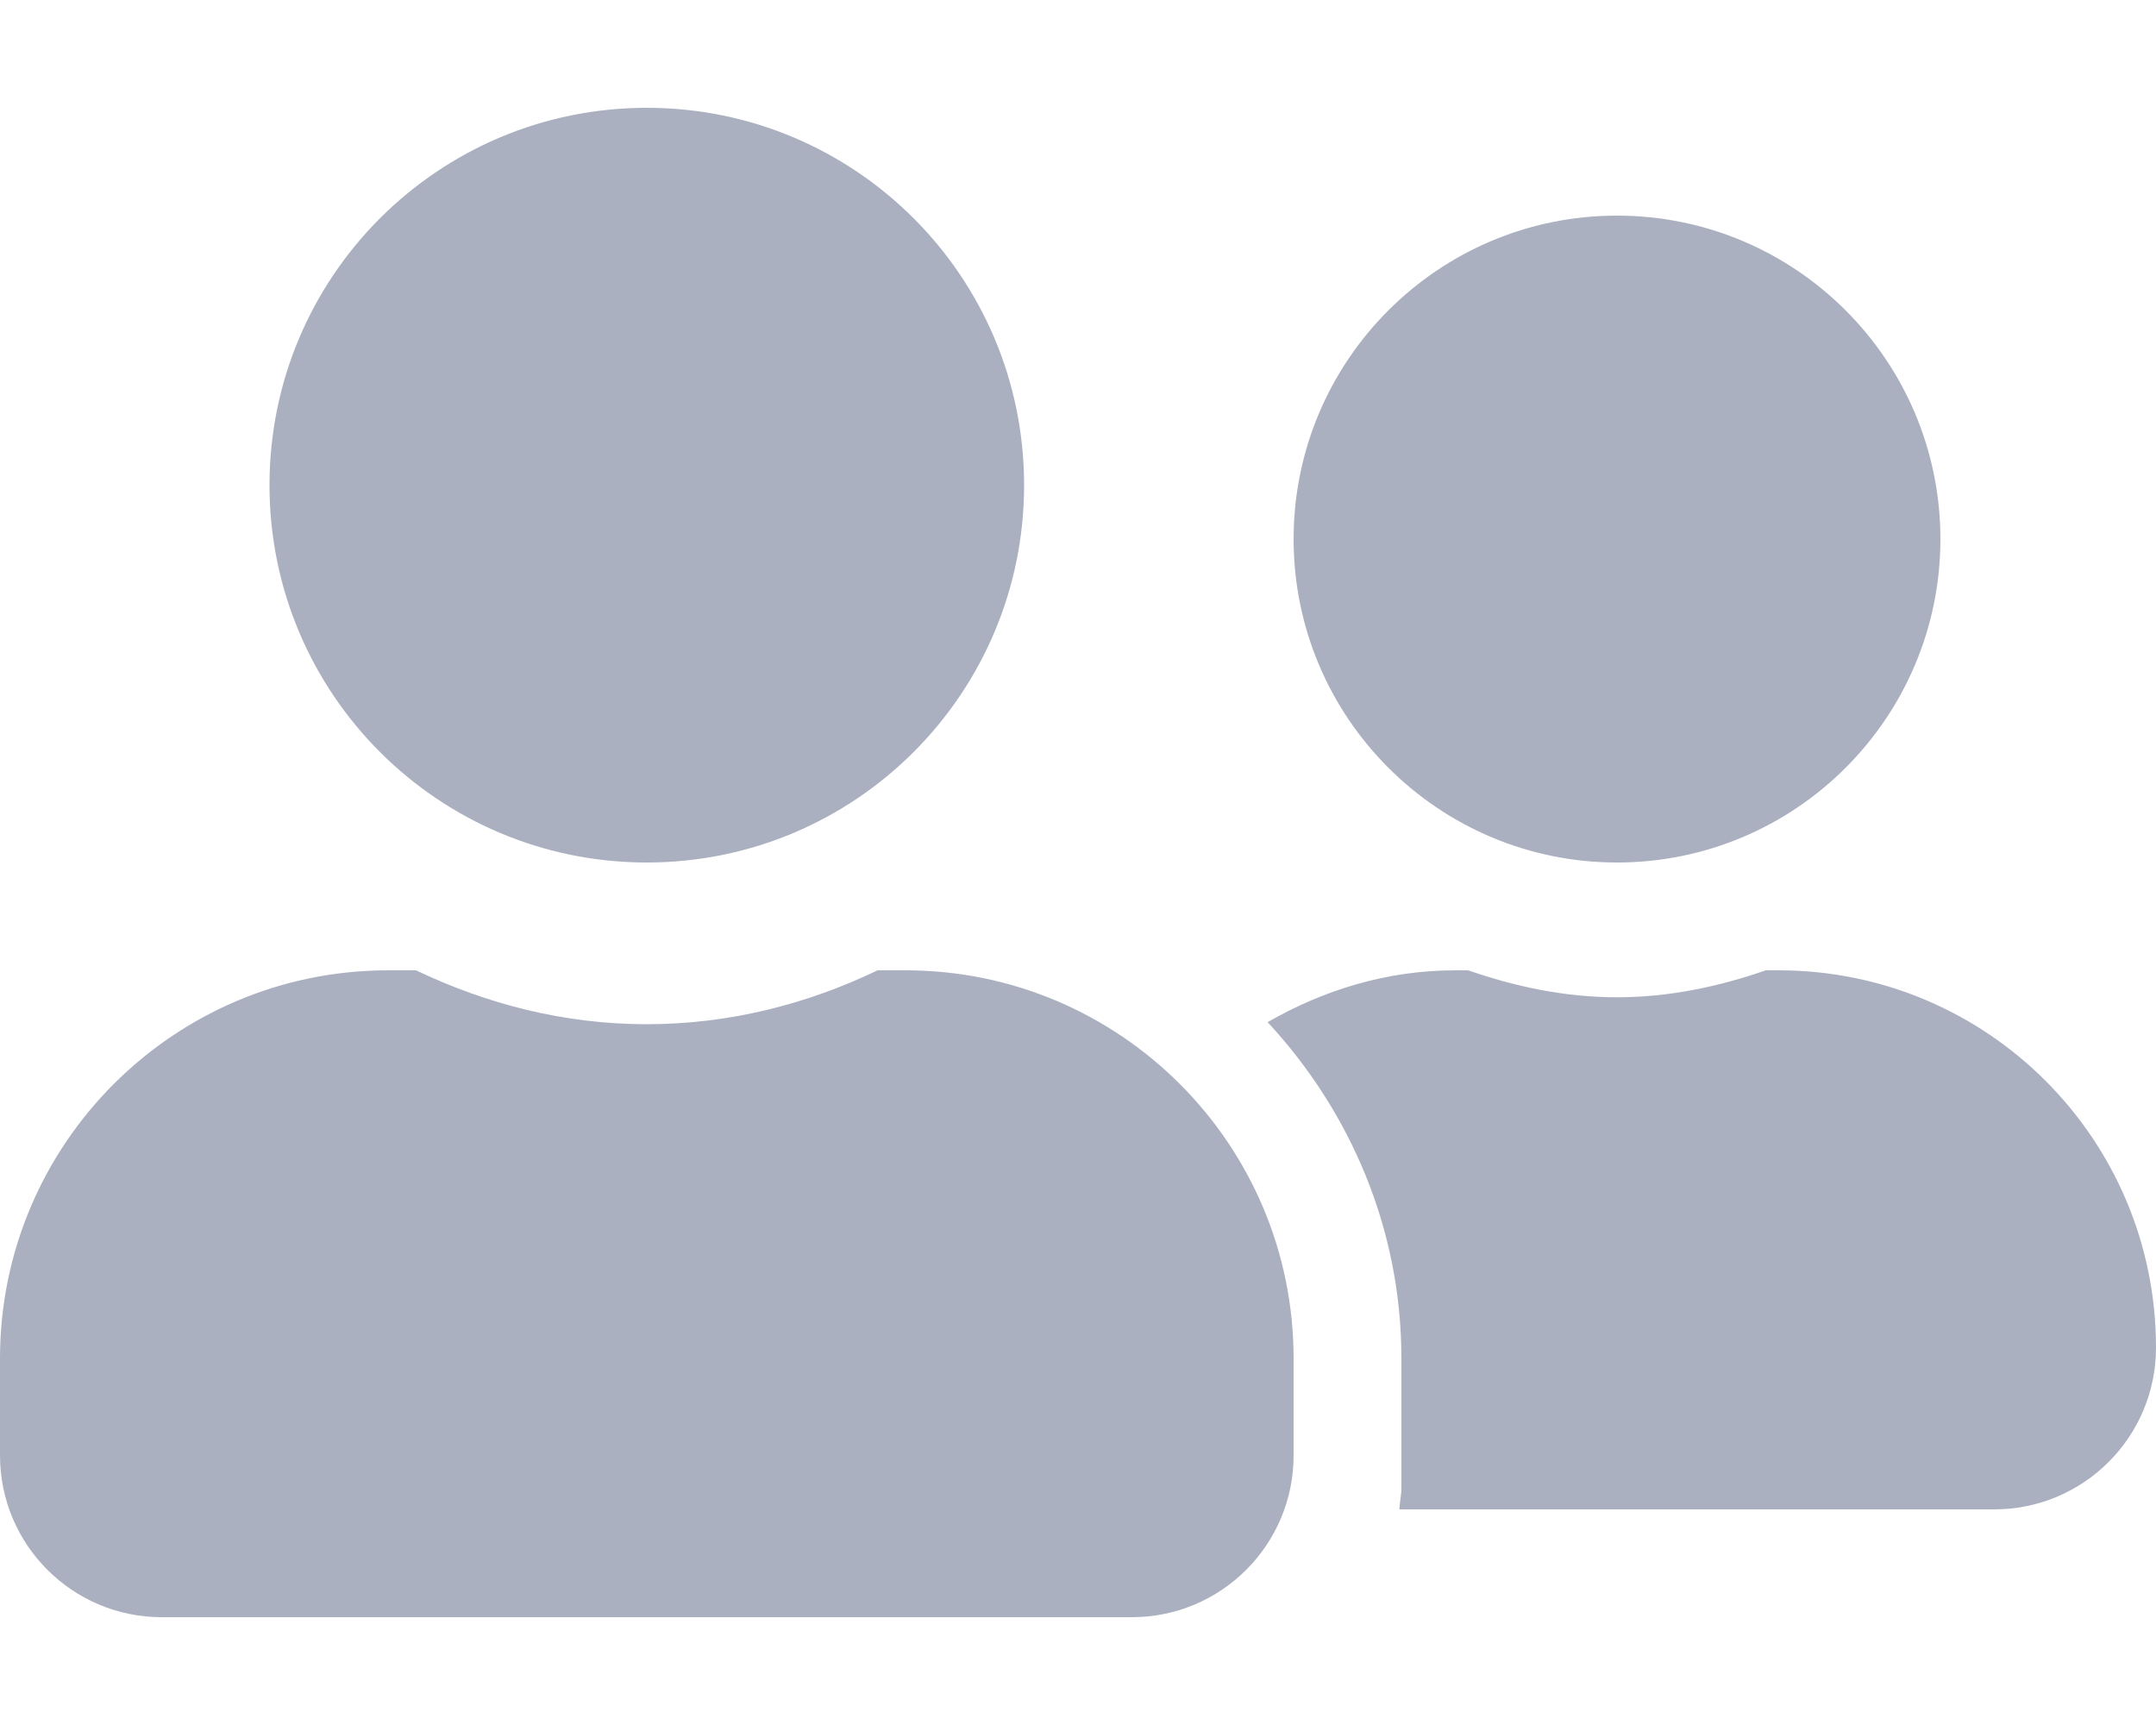 <svg width="20" height="16" viewBox="0 0 20 16" fill="none" xmlns="http://www.w3.org/2000/svg">
<path d="M6 8C7.934 8 9.5 6.434 9.5 4.5C9.5 2.566 7.934 1 6 1C4.066 1 2.5 2.566 2.5 4.5C2.5 6.434 4.066 8 6 8ZM8.4 9H8.141C7.491 9.312 6.769 9.5 6 9.5C5.231 9.5 4.513 9.312 3.859 9H3.6C1.613 9 0 10.613 0 12.6V13.5C0 14.328 0.672 15 1.5 15H10.5C11.328 15 12 14.328 12 13.5V12.6C12 10.613 10.387 9 8.4 9ZM15 8C16.656 8 18 6.656 18 5C18 3.344 16.656 2 15 2C13.344 2 12 3.344 12 5C12 6.656 13.344 8 15 8ZM16.5 9H16.381C15.947 9.15 15.488 9.25 15 9.25C14.512 9.25 14.053 9.15 13.619 9H13.5C12.863 9 12.275 9.184 11.759 9.481C12.522 10.303 13 11.394 13 12.6V13.8C13 13.869 12.984 13.934 12.981 14H18.5C19.328 14 20 13.328 20 12.5C20 10.566 18.434 9 16.5 9Z" fill="#AAB0C0"/>
</svg>
